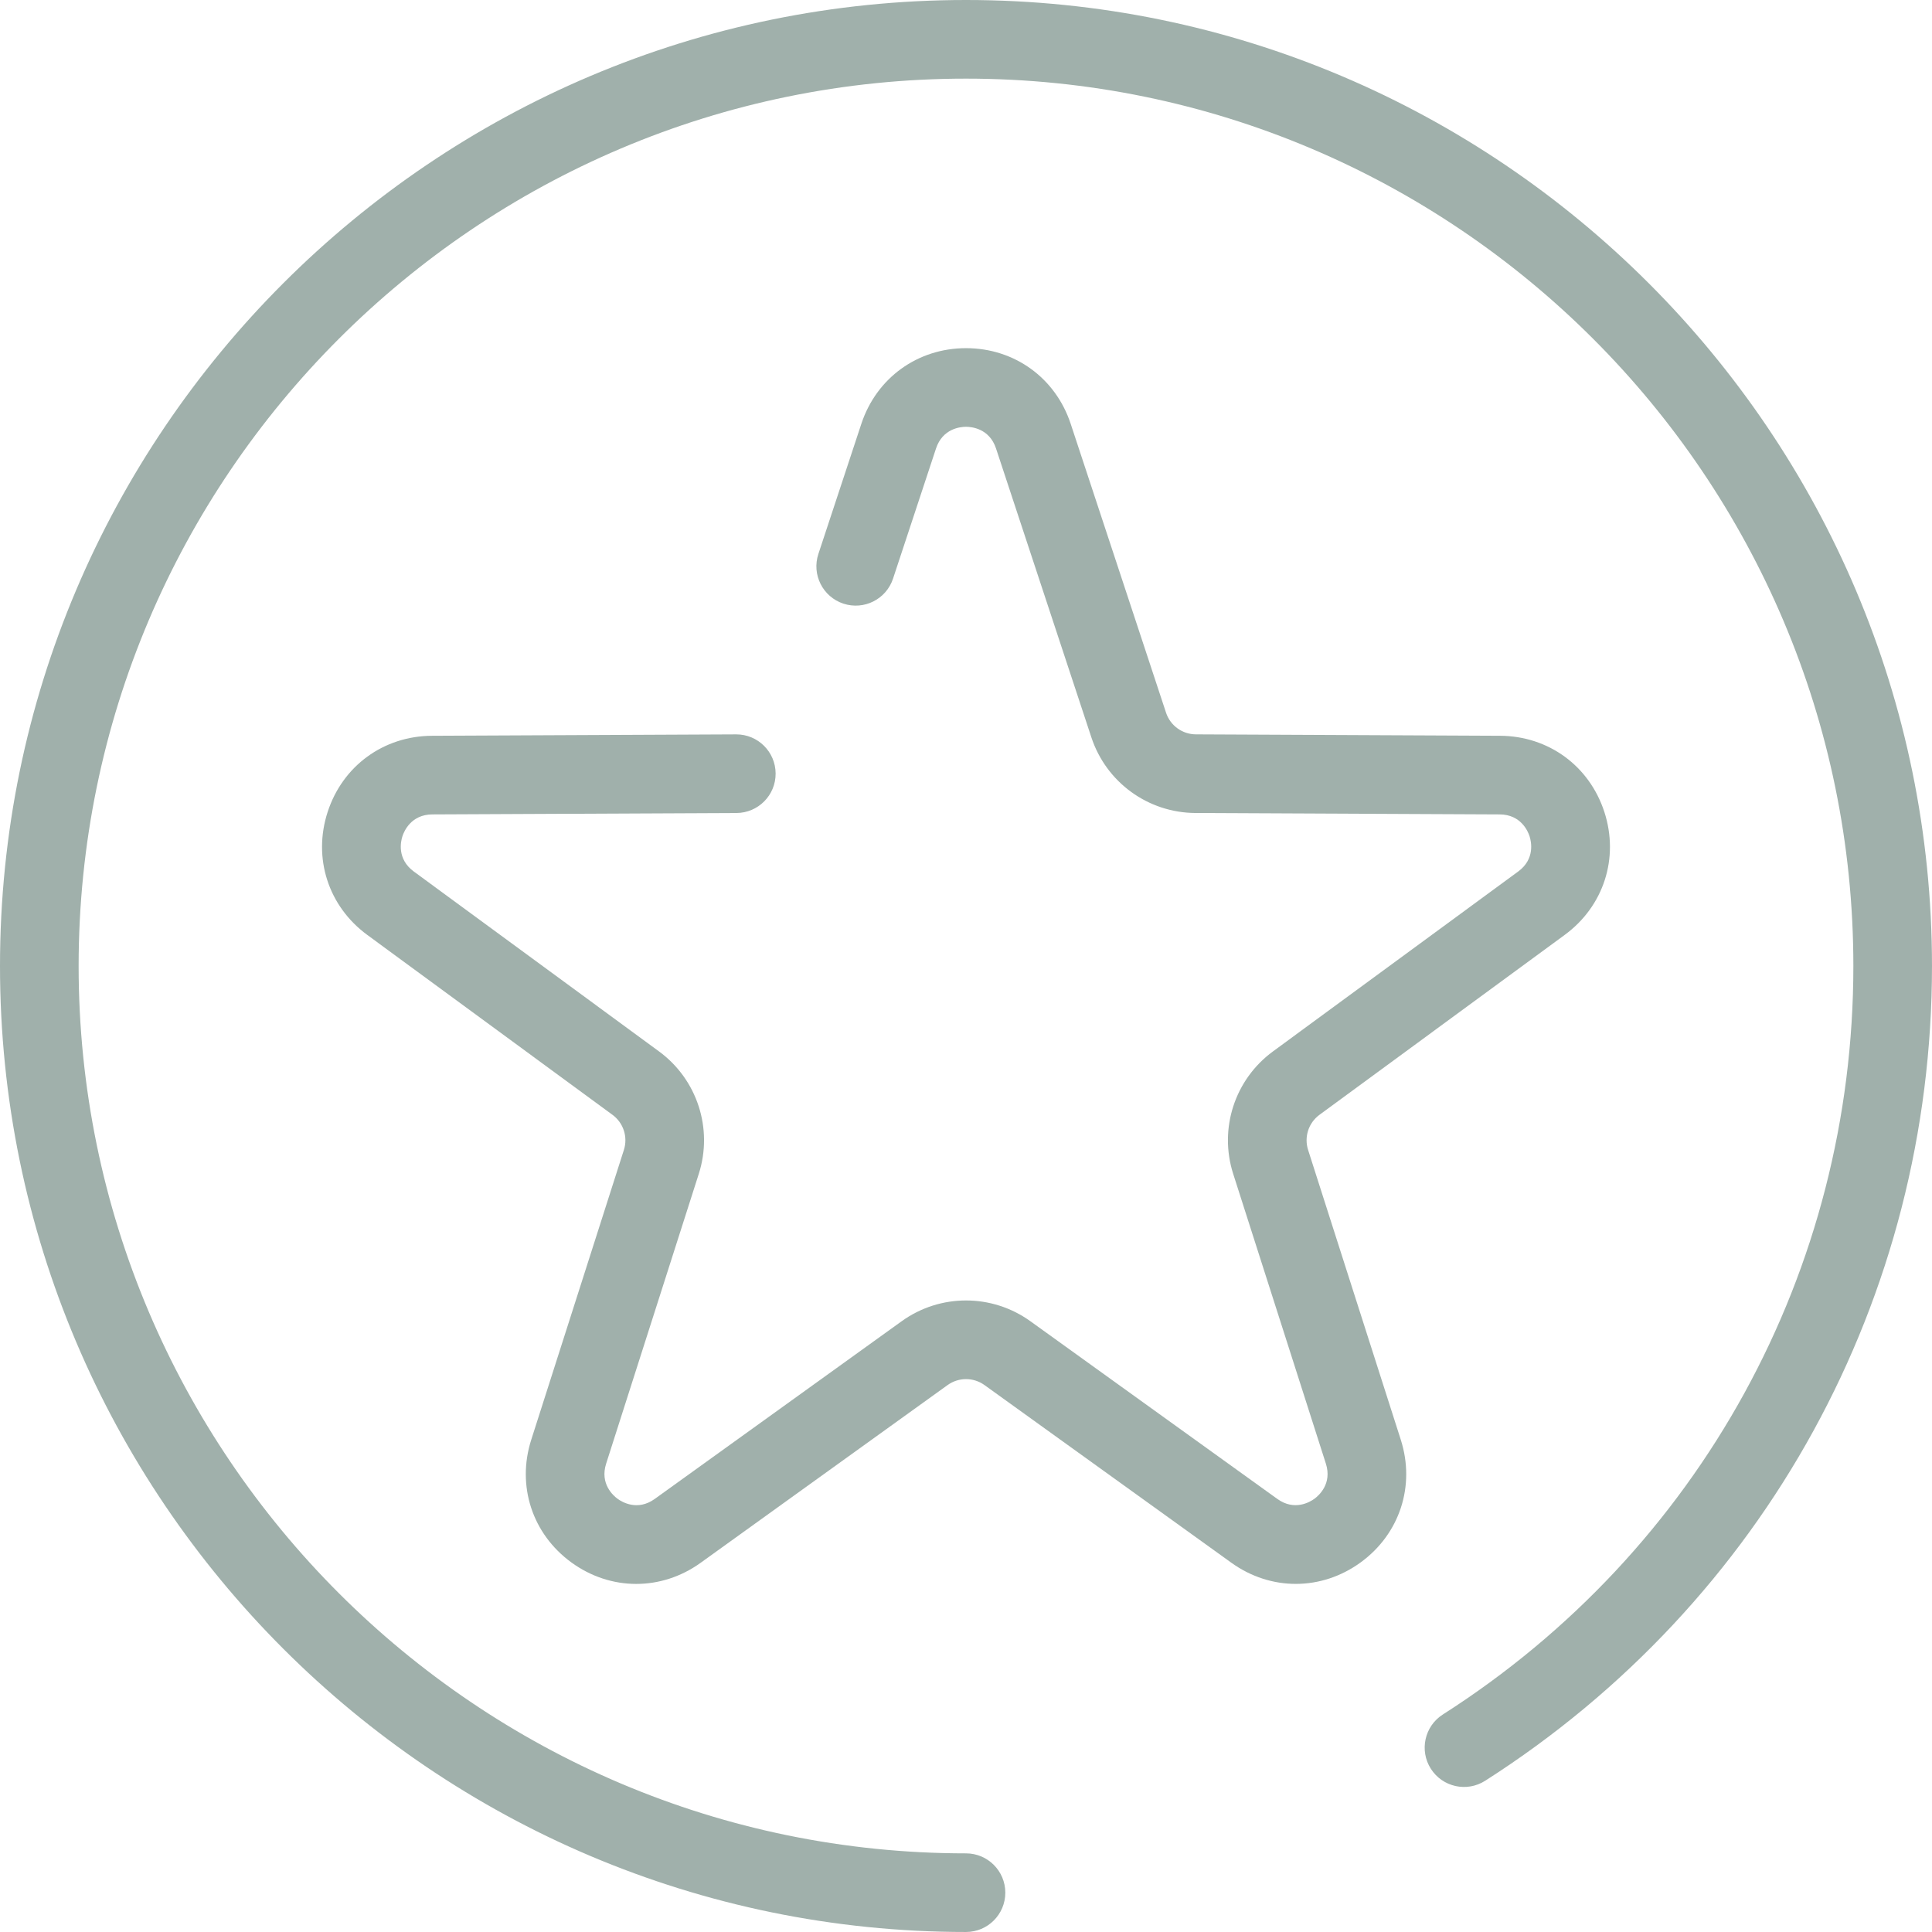 <svg width="212" height="212" viewBox="0 0 212 212" fill="none" xmlns="http://www.w3.org/2000/svg">
<path d="M143.538 126.18C143.084 124.758 143.586 123.21 144.79 122.327L171.697 102.586C175.981 99.444 177.689 94.148 176.047 89.095C174.405 84.042 169.911 80.761 164.598 80.737L131.226 80.582C129.733 80.575 128.416 79.619 127.949 78.201L117.489 46.51C115.824 41.464 111.315 38.205 106.003 38.204C100.69 38.204 96.181 41.464 94.515 46.509L89.801 60.788C89.054 63.05 90.282 65.49 92.545 66.237C94.807 66.985 97.246 65.756 97.994 63.493L102.709 49.214C103.438 47.004 105.414 46.832 106.003 46.832C106.591 46.832 108.567 47.004 109.296 49.214L119.755 80.906C121.388 85.85 125.981 89.187 131.186 89.211L164.558 89.366C166.885 89.376 167.659 91.203 167.84 91.762C168.022 92.322 168.469 94.254 166.594 95.63L139.685 115.371C135.488 118.45 133.734 123.85 135.319 128.809L145.489 160.605C146.198 162.822 144.7 164.123 144.224 164.468C143.748 164.814 142.049 165.837 140.16 164.477L113.069 144.982C108.843 141.941 103.164 141.941 98.937 144.982L71.842 164.481C69.953 165.84 68.253 164.818 67.778 164.472C67.302 164.127 65.804 162.827 66.512 160.61L76.678 128.809C78.264 123.851 76.509 118.451 72.313 115.371L45.406 95.631C43.53 94.254 43.977 92.322 44.159 91.763C44.341 91.204 45.115 89.377 47.441 89.366L80.816 89.212C83.198 89.2 85.121 87.26 85.11 84.878C85.098 82.502 83.169 80.584 80.796 80.584C80.789 80.584 80.782 80.584 80.775 80.584L47.401 80.738C42.088 80.763 37.594 84.043 35.953 89.097C34.311 94.15 36.018 99.446 40.301 102.589L67.208 122.33C68.411 123.212 68.915 124.761 68.46 126.182L58.294 157.984C56.677 163.044 58.409 168.332 62.707 171.454C64.864 173.021 67.339 173.805 69.815 173.805C72.274 173.805 74.734 173.032 76.883 171.486L103.978 151.986C105.189 151.114 106.818 151.114 108.03 151.986L135.12 171.482C139.433 174.586 144.997 174.574 149.296 171.451C153.595 168.328 155.326 163.04 153.708 157.979L143.538 126.18Z" fill="#A0B0AB"/>
<path d="M106 0C47.551 0 0 47.551 0 106C0 164.448 47.551 211.999 106 211.999C108.382 211.999 110.314 210.067 110.314 207.685C110.314 205.303 108.382 203.371 106 203.371C52.309 203.372 8.628 159.691 8.628 106C8.628 52.309 52.309 8.628 106 8.628C159.69 8.628 203.371 52.309 203.371 106C203.371 139.42 186.531 170.124 158.324 188.133C156.316 189.415 155.727 192.082 157.009 194.09C158.291 196.099 160.958 196.688 162.967 195.406C193.669 175.803 211.999 142.381 211.999 106C212 47.551 164.449 0 106 0Z" fill="#A0B0AB"/>
</svg>

